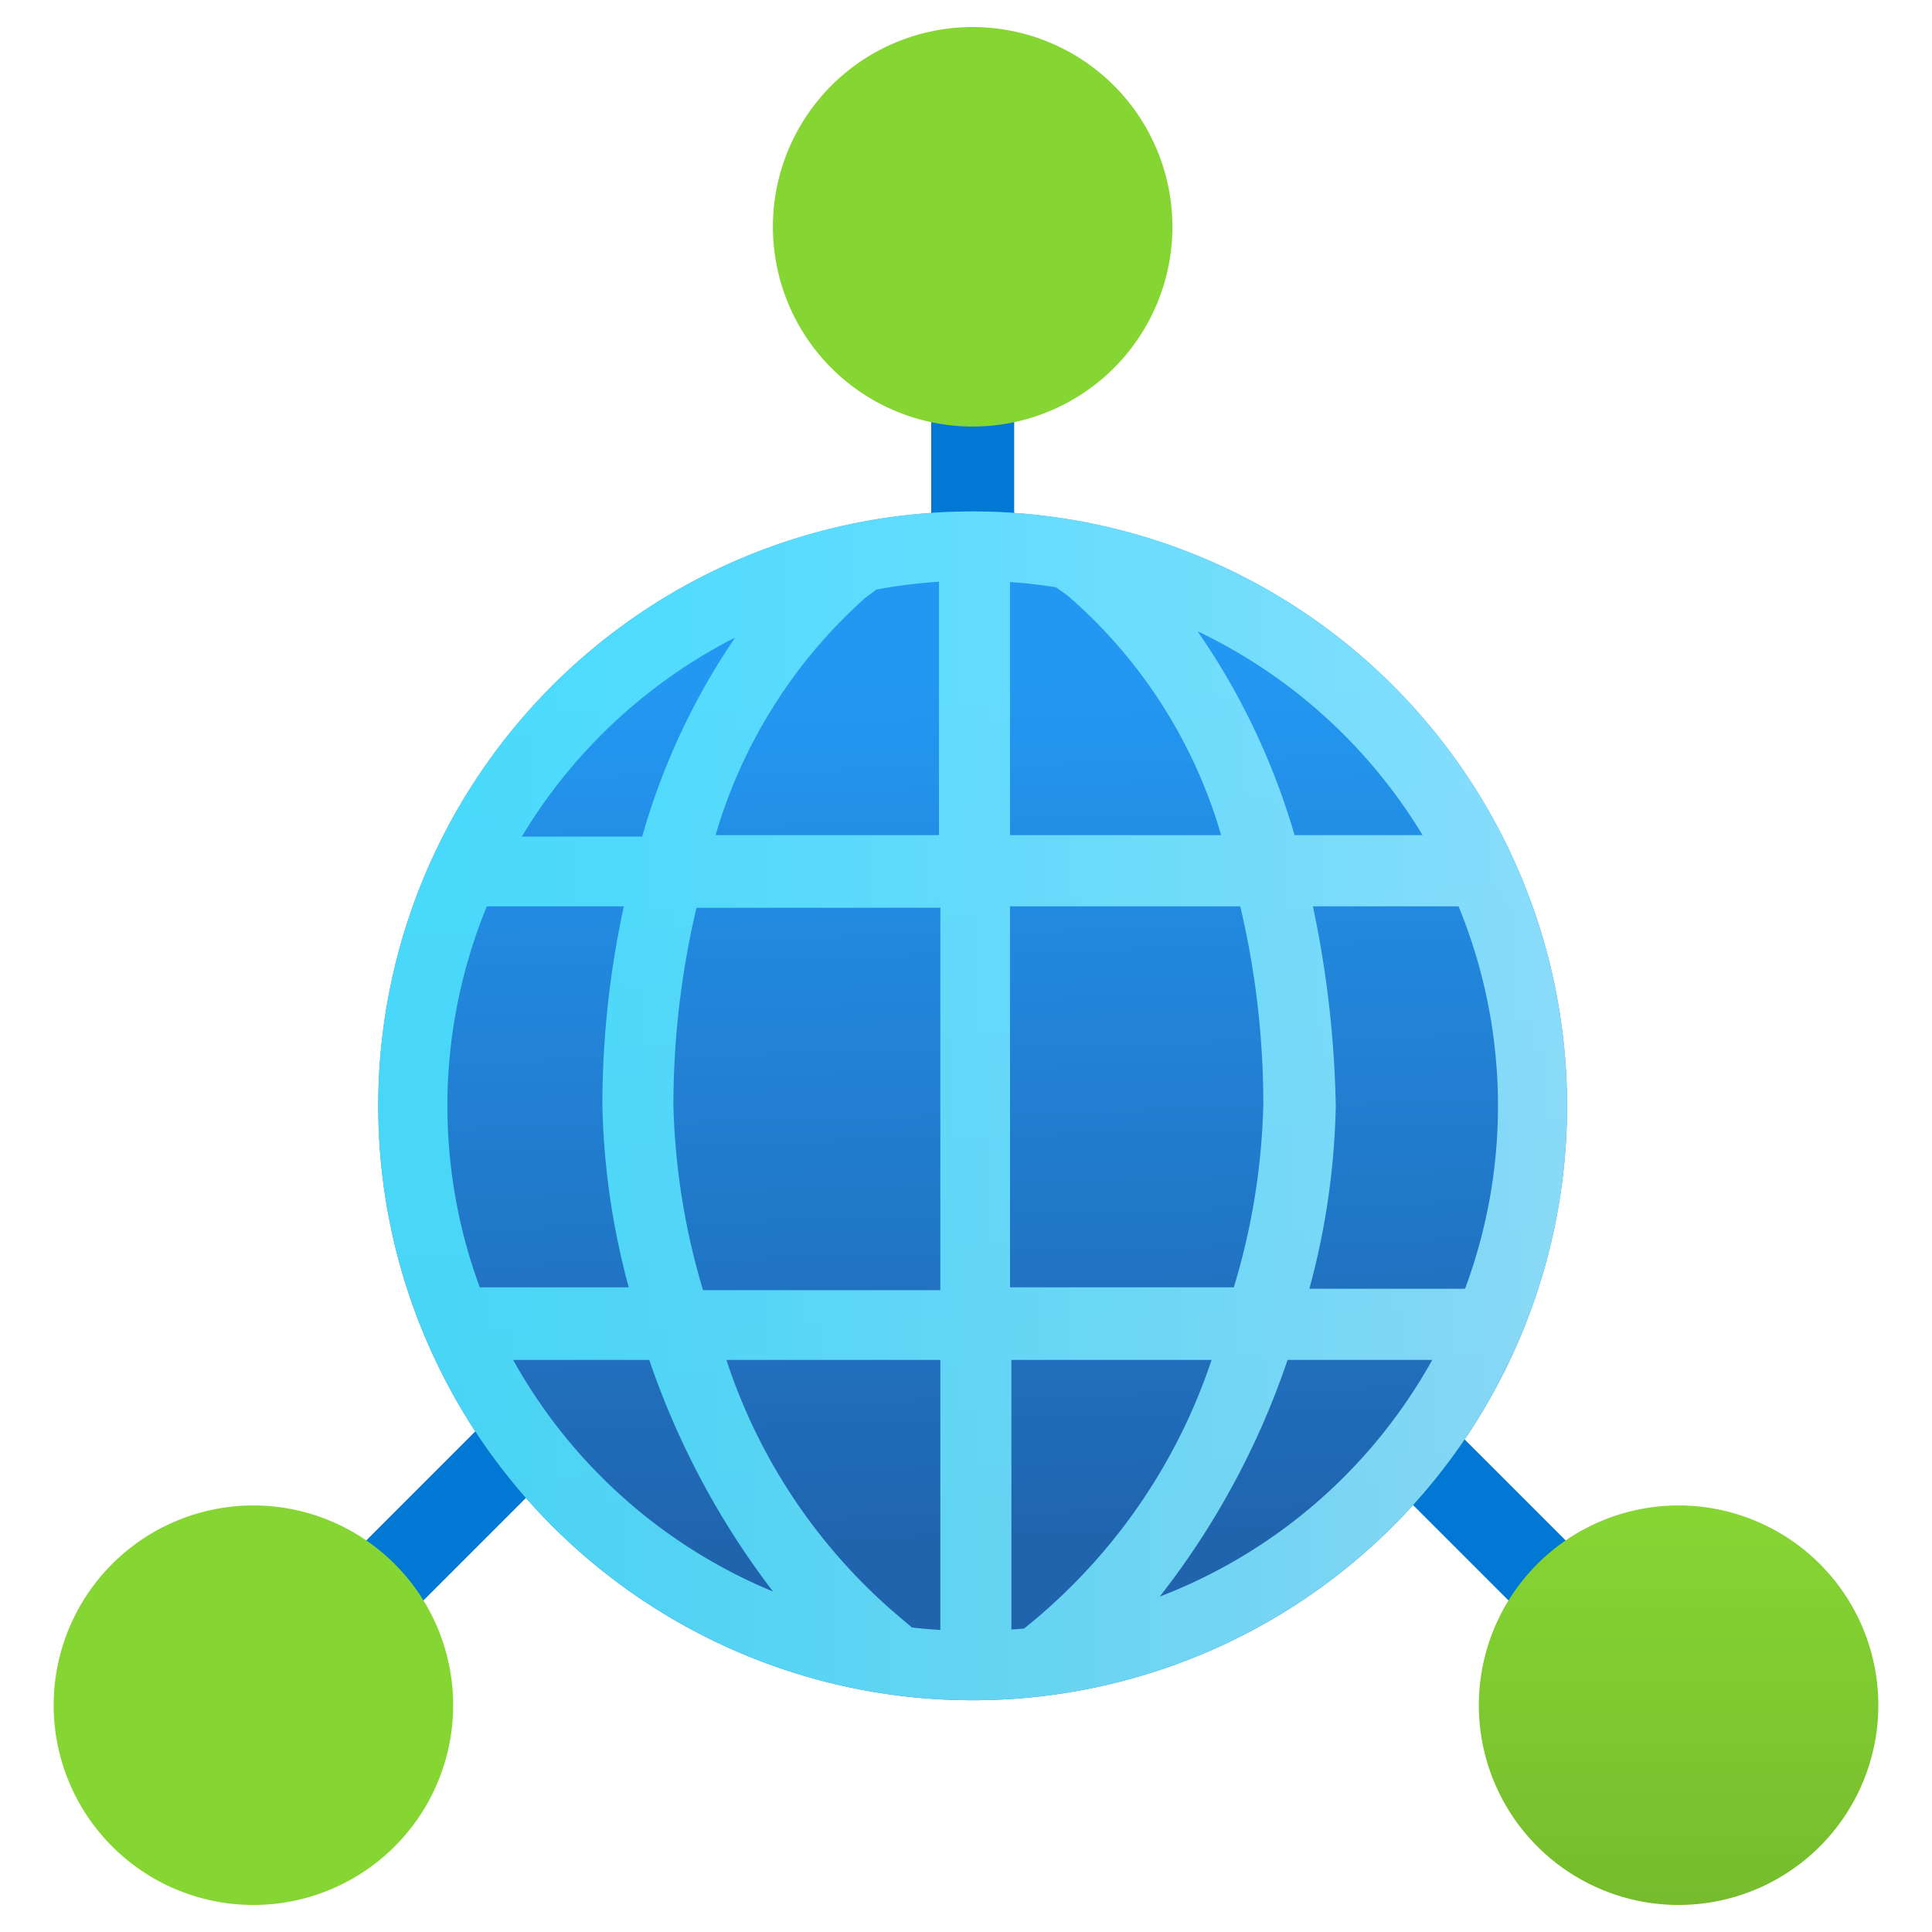 <svg xmlns="http://www.w3.org/2000/svg" width="18" height="18" viewBox="0 0 18 18">
  <defs>
    <linearGradient id="f1df5170-0e62-4486-b4e9-b09a0912a553" x1="-601.488" y1="-223.506" x2="-601.488" y2="-219.783" gradientTransform="matrix(1, 0, 0, -1, 617.126, -205.758)" gradientUnits="userSpaceOnUse">
      <stop offset="0.001" stop-color="#76bc2d"/>
      <stop offset="1" stop-color="#86d633"/>
    </linearGradient>
    <linearGradient id="bd1682d9-aa1c-434c-840e-8751d227e904" x1="-614.765" y1="-223.506" x2="-614.765" y2="-219.783" gradientUnits="userSpaceOnUse">
          <stop offset="0.001" stop-color="#76bc2d"/>
      <stop offset="1" stop-color="#86d633"/>
    </linearGradient>
    <linearGradient id="a8277693-1d98-4b6a-869f-8039eb8e842f" x1="-608.064" y1="-209.732" x2="-608.064" y2="-206.01" gradientUnits="userSpaceOnUse">
          <stop offset="0.001" stop-color="#76bc2d"/>
      <stop offset="1" stop-color="#86d633"/>
    </linearGradient>
    <linearGradient id="f16353b2-52a8-4311-a97b-59fd974d459b" x1="-607.952" y1="-220.115" x2="-608.21" y2="-210.816" gradientTransform="matrix(1, 0, 0, -1, 617.126, -205.758)" gradientUnits="userSpaceOnUse">
      <stop offset="0" stop-color="#2064ae"/>
      <stop offset="0.865" stop-color="#2398f2"/>
    </linearGradient>
    <linearGradient id="ed5ff270-4ba5-45ac-9b86-02a8f8e27dc1" x1="3.524" y1="10.303" x2="14.6" y2="10.303" gradientUnits="userSpaceOnUse">
      <stop offset="0.061" stop-color="#50e6ff"/>
      <stop offset="0.291" stop-color="#5ee7ff"/>
      <stop offset="0.721" stop-color="#81e9ff"/>
      <stop offset="1" stop-color="#9cebff"/>
    </linearGradient>
  </defs>
  <g id="a637665c-6ba9-451c-9bfe-5bde61f4b653">
    <g>
      <path d="M16.011,16.708a.386.386,0,0,1-.273-.113l-3.04-3.04a.386.386,0,0,1,.546-.546l3.04,3.04a.387.387,0,0,1-.273.66Z" fill="#0078d4"/>
      <path d="M15.639,17.748A1.861,1.861,0,1,1,17.5,15.887,1.861,1.861,0,0,1,15.639,17.748Z" fill="url(#f1df5170-0e62-4486-b4e9-b09a0912a553)"/>
      <path d="M9.062,7.73a.386.386,0,0,1-.386-.386v-4.3a.386.386,0,0,1,.773,0v4.3A.386.386,0,0,1,9.062,7.73Z" fill="#0078d4"/>
      <path d="M1.989,16.708a.386.386,0,0,1-.273-.66l3.04-3.04a.386.386,0,0,1,.546.546l-3.04,3.04A.385.385,0,0,1,1.989,16.708Z" fill="#0078d4"/>
      <path d="M2.361,17.748A1.861,1.861,0,1,0,.5,15.887,1.861,1.861,0,0,0,2.361,17.748Z" fill="url(#bd1682d9-aa1c-434c-840e-8751d227e904)"/>
      <path d="M9.062,3.974A1.861,1.861,0,1,0,7.201,2.113,1.861,1.861,0,0,0,9.062,3.974Z" fill="url(#a8277693-1d98-4b6a-869f-8039eb8e842f)"/>
      <path d="M9.062,15.841a5.538,5.538,0,1,0-5.538-5.538A5.538,5.538,0,0,0,9.062,15.841Z" fill="url(#f16353b2-52a8-4311-a97b-59fd974d459b)"/>
      <path d="M9.062,4.765A5.538,5.538,0,1,0,14.6,10.303,5.538,5.538,0,0,0,9.062,4.765Zm4.564,7.242H12.199a6.998,6.998,0,0,0,.246-1.704,9.806,9.806,0,0,0-.213-1.859h1.357a4.886,4.886,0,0,1,.061,3.562Zm-.372-4.226H12.061a6.514,6.514,0,0,0-.904-1.9A4.927,4.927,0,0,1,13.254,7.781ZM9.618,15.11l-.077.063c-.039.004-.079.006-.118.009V12.67h1.865A5.382,5.382,0,0,1,9.618,15.11Zm-1.12.054L8.42,15.098A5.285,5.285,0,0,1,6.768,12.67H8.761v2.516C8.673,15.181,8.585,15.173,8.498,15.163ZM8.057,5.574l.107-.081A4.871,4.871,0,0,1,8.748,5.42V7.781H6.667A4.737,4.737,0,0,1,8.057,5.574Zm1.783-.102.108.078A4.667,4.667,0,0,1,11.377,7.781H9.41V5.423C9.556,5.433,9.699,5.449,9.841,5.472ZM8.761,8.457V12.02H6.55a6.552,6.552,0,0,1-.276-1.719,7.99,7.99,0,0,1,.215-1.843ZM9.41,11.994v-3.55h2.145a7.993,7.993,0,0,1,.215,1.845,6.36,6.36,0,0,1-.275,1.705ZM6.849,5.94a6.385,6.385,0,0,0-.866,1.854H4.862A4.927,4.927,0,0,1,6.849,5.94ZM4.536,8.444H5.812a8.803,8.803,0,0,0-.2,1.845,6.996,6.996,0,0,0,.246,1.705H4.47a4.887,4.887,0,0,1,.066-3.55Zm.245,4.226H6.049a7.56,7.56,0,0,0,1.153,2.158A4.923,4.923,0,0,1,4.781,12.67Zm6.025,2.204a7.445,7.445,0,0,0,1.19-2.204h1.348A4.921,4.921,0,0,1,10.805,14.875Z" opacity="0.85" fill="url(#ed5ff270-4ba5-45ac-9b86-02a8f8e27dc1)"/>
    </g>
  </g>
</svg>
